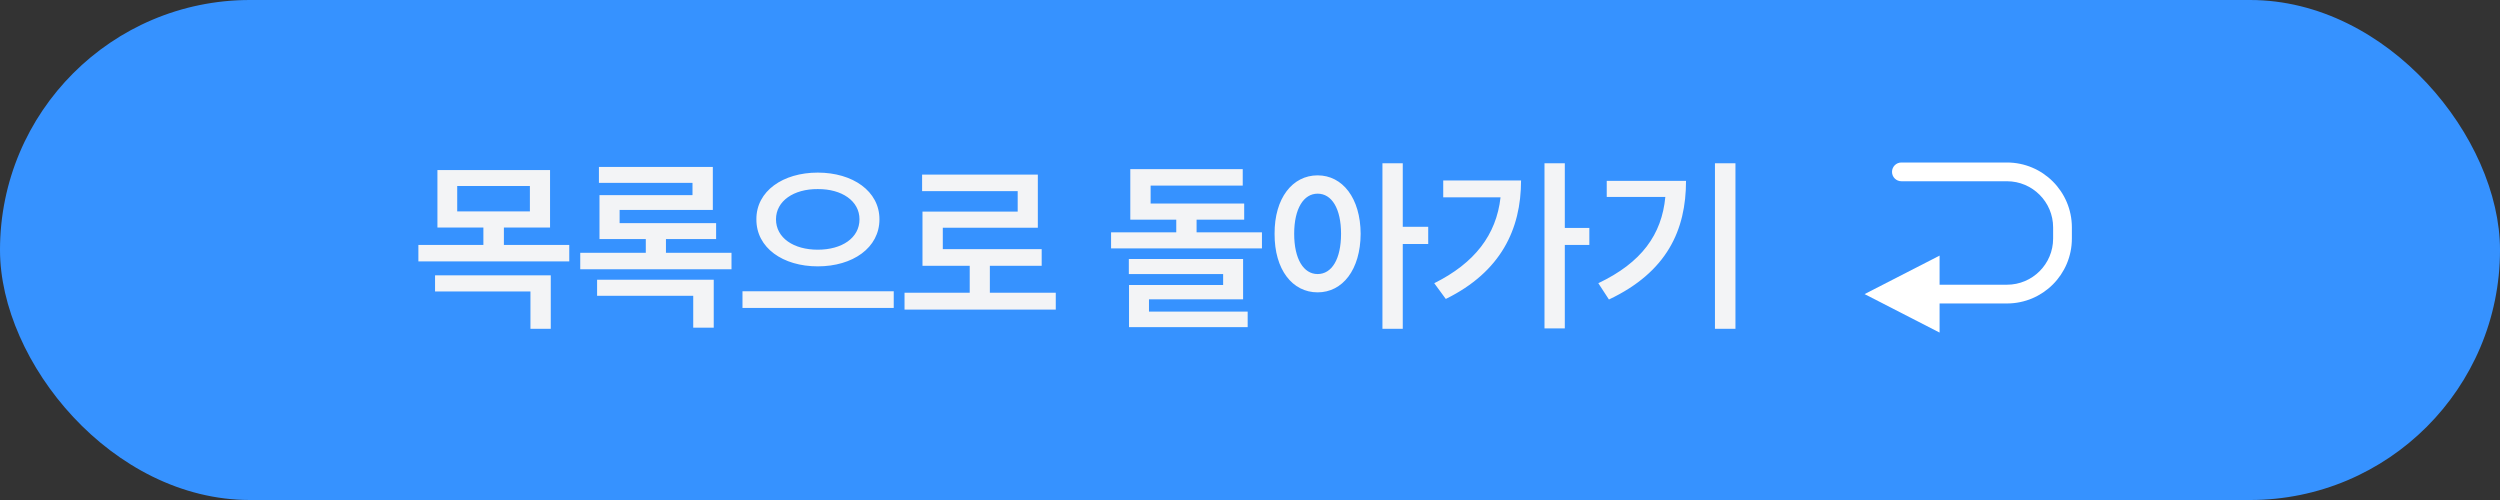 <svg width="240" height="48" viewBox="0 0 240 48" fill="none" xmlns="http://www.w3.org/2000/svg">
<rect x="0" y="0" width="240" height="48" fill="#333333" stroke="none"/>
<rect width="240" height="48" rx="24" fill="#3692FF"/>
<path d="M52.804 16.324V21.844H48.374V23.514H54.649V25.096H40.165V23.514H46.405V21.844H41.993V16.324H52.804ZM43.892 17.854V20.297H50.87V17.854H43.892ZM52.874 26.432V31.564H50.923V27.979H41.765V26.432H52.874ZM70.224 24.27V25.852H55.704V24.27H61.997V22.951H57.55V18.732H66.48V17.555H57.497V16.025H68.431V20.156H59.483V21.422H68.747V22.951H63.931V24.27H70.224ZM68.519 26.854V31.459H66.55V28.4H57.321V26.854H68.519ZM78.503 16.57C81.86 16.57 84.427 18.346 84.427 21.053C84.427 23.795 81.86 25.57 78.503 25.57C75.163 25.57 72.597 23.795 72.614 21.053C72.597 18.346 75.163 16.57 78.503 16.57ZM78.503 18.152C76.2 18.135 74.495 19.295 74.495 21.053C74.495 22.846 76.2 23.971 78.503 23.971C80.823 23.971 82.511 22.846 82.511 21.053C82.511 19.295 80.823 18.135 78.503 18.152ZM85.798 27.961V29.561H71.278V27.961H85.798ZM101.354 28.102V29.719H86.835V28.102H93.093V25.518H88.558V20.314H97.698V18.346H88.522V16.764H99.632V21.861H90.509V23.918H100.001V25.518H95.026V28.102H101.354ZM119.442 19.541V21.088H114.872V22.301H121.147V23.848H106.663V22.301H112.921V21.088H108.509V16.236H119.302V17.818H110.46V19.541H119.442ZM119.337 24.867V28.734H110.302V29.912H119.776V31.406H108.386V27.363H117.421V26.309H108.368V24.867H119.337ZM126.491 16.834C128.882 16.834 130.604 19.014 130.622 22.441C130.604 25.904 128.882 28.066 126.491 28.066C124.083 28.066 122.343 25.904 122.36 22.441C122.343 19.014 124.083 16.834 126.491 16.834ZM126.491 18.592C125.155 18.592 124.241 20.016 124.241 22.441C124.241 24.885 125.155 26.309 126.491 26.309C127.845 26.309 128.741 24.885 128.741 22.441C128.741 20.016 127.845 18.592 126.491 18.592ZM134.665 15.674V21.773H137.108V23.426H134.665V31.564H132.714V15.674H134.665ZM150.222 15.674V21.879H152.577V23.514H150.222V31.529H148.271V15.674H150.222ZM146.021 17.326C146.021 22.002 144.087 26.098 138.796 28.699L137.688 27.188C141.556 25.263 143.647 22.556 144.052 18.943H138.55V17.326H146.021ZM166.604 15.674V31.564H164.636V15.674H166.604ZM161.858 17.361C161.858 22.09 160.03 26.115 154.458 28.752L153.438 27.188C157.596 25.21 159.529 22.52 159.872 18.908H154.247V17.361H161.858Z" fill="#F3F4F6"/>
<path d="M182.533 15.6C182.036 15.6 181.633 16.003 181.633 16.5C181.633 16.997 182.036 17.4 182.533 17.4V15.6ZM182.533 17.4H192.667V15.6H182.533V17.4ZM197.1 21.833V22.9H198.9V21.833H197.1ZM192.667 27.333H182.533V29.133H192.667V27.333ZM197.1 22.9C197.1 25.349 195.115 27.333 192.667 27.333V29.133C196.109 29.133 198.9 26.343 198.9 22.9H197.1ZM192.667 17.4C195.115 17.4 197.1 19.385 197.1 21.833H198.9C198.9 18.391 196.109 15.6 192.667 15.6V17.4Z" fill="white"/>
<path d="M179 28.233L186.2 24.538L186.2 31.928L179 28.233Z" fill="white"/>
</svg>
